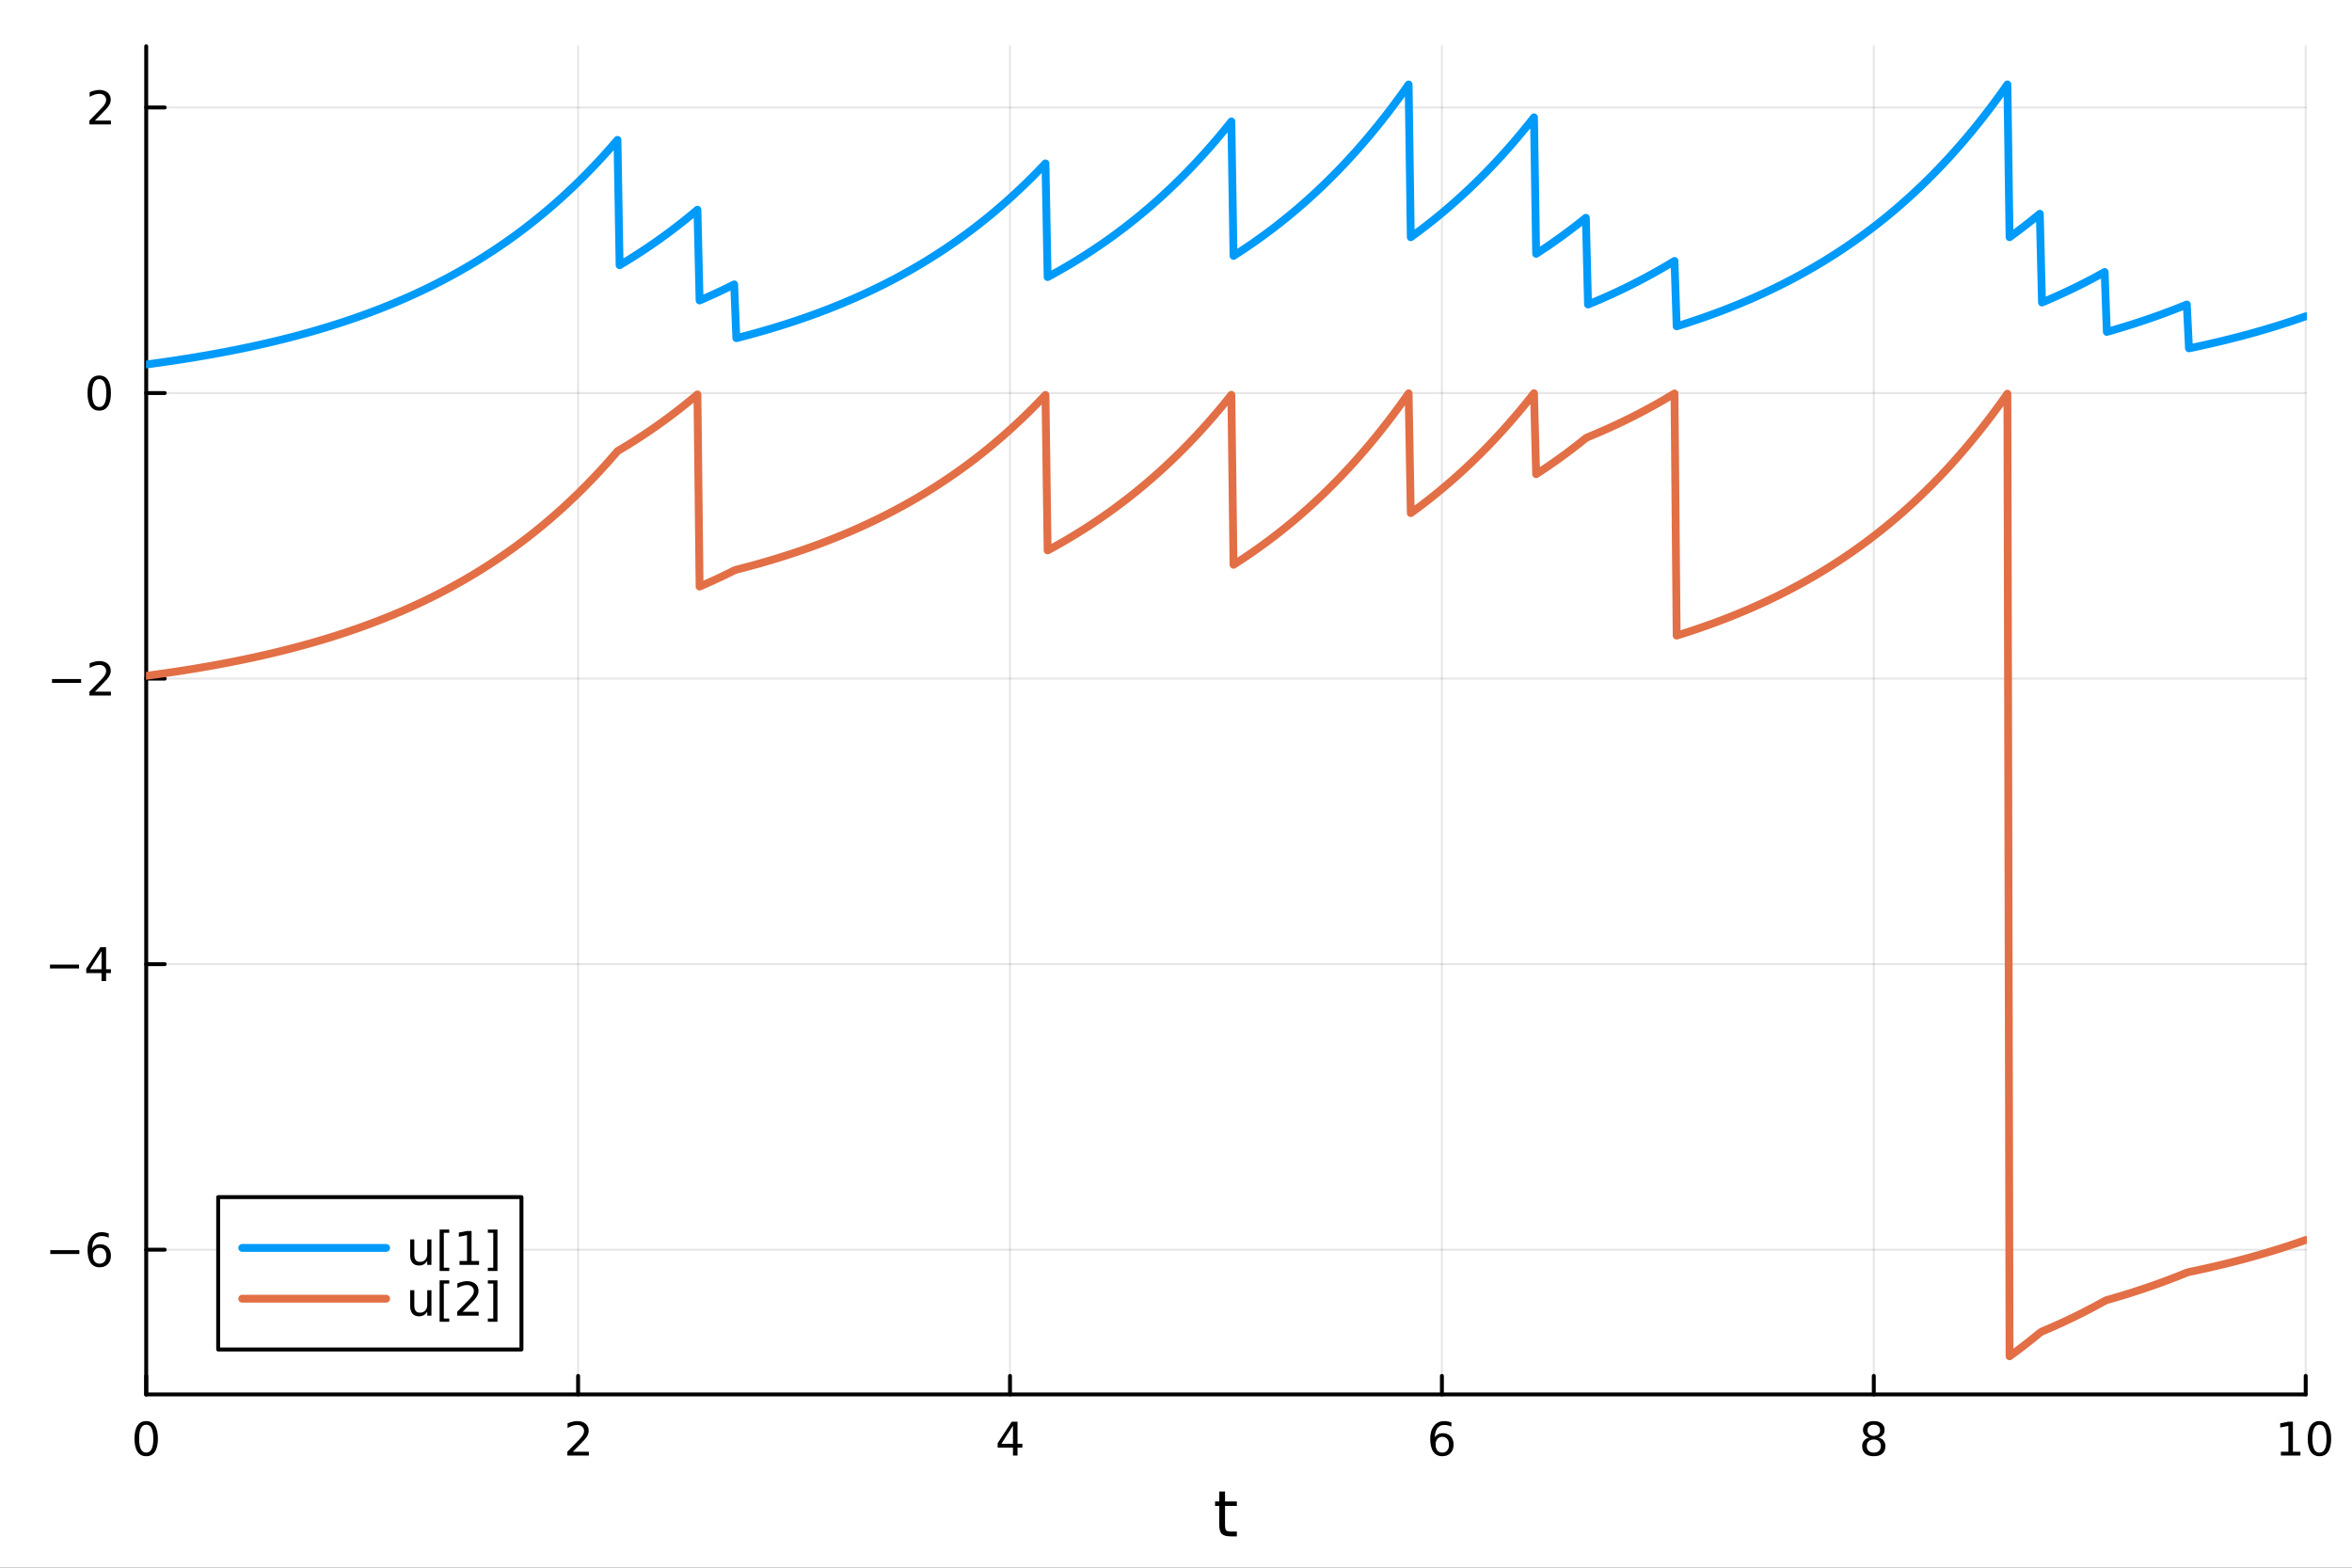 <?xml version="1.0" encoding="utf-8"?>
<svg xmlns="http://www.w3.org/2000/svg" xmlns:xlink="http://www.w3.org/1999/xlink" width="600" height="400" viewBox="0 0 2400 1600">
<rect x="0" y="0" width="2400" height="1600" fill="#333333" stroke="none"/>
<defs>
  <clipPath id="clip920">
    <rect x="0" y="0" width="2400" height="1600"/>
  </clipPath>
</defs>
<path clip-path="url(#clip920)" d="M0 1600 L2400 1600 L2400 0 L0 0  Z" fill="#ffffff" fill-rule="evenodd" fill-opacity="1"/>
<defs>
  <clipPath id="clip921">
    <rect x="480" y="0" width="1681" height="1600"/>
  </clipPath>
</defs>
<path clip-path="url(#clip920)" d="M149.191 1423.18 L2352.76 1423.18 L2352.76 47.244 L149.191 47.244  Z" fill="#ffffff" fill-rule="evenodd" fill-opacity="1"/>
<defs>
  <clipPath id="clip922">
    <rect x="149" y="47" width="2205" height="1377"/>
  </clipPath>
</defs>
<polyline clip-path="url(#clip922)" style="stroke:#000000; stroke-linecap:round; stroke-linejoin:round; stroke-width:2; stroke-opacity:0.1; fill:none" points="149.191,1423.18 149.191,47.244 "/>
<polyline clip-path="url(#clip922)" style="stroke:#000000; stroke-linecap:round; stroke-linejoin:round; stroke-width:2; stroke-opacity:0.1; fill:none" points="589.904,1423.18 589.904,47.244 "/>
<polyline clip-path="url(#clip922)" style="stroke:#000000; stroke-linecap:round; stroke-linejoin:round; stroke-width:2; stroke-opacity:0.1; fill:none" points="1030.62,1423.18 1030.62,47.244 "/>
<polyline clip-path="url(#clip922)" style="stroke:#000000; stroke-linecap:round; stroke-linejoin:round; stroke-width:2; stroke-opacity:0.1; fill:none" points="1471.33,1423.18 1471.33,47.244 "/>
<polyline clip-path="url(#clip922)" style="stroke:#000000; stroke-linecap:round; stroke-linejoin:round; stroke-width:2; stroke-opacity:0.1; fill:none" points="1912.04,1423.18 1912.04,47.244 "/>
<polyline clip-path="url(#clip922)" style="stroke:#000000; stroke-linecap:round; stroke-linejoin:round; stroke-width:2; stroke-opacity:0.1; fill:none" points="2352.76,1423.18 2352.76,47.244 "/>
<polyline clip-path="url(#clip920)" style="stroke:#000000; stroke-linecap:round; stroke-linejoin:round; stroke-width:4; stroke-opacity:1; fill:none" points="149.191,1423.18 2352.76,1423.18 "/>
<polyline clip-path="url(#clip920)" style="stroke:#000000; stroke-linecap:round; stroke-linejoin:round; stroke-width:4; stroke-opacity:1; fill:none" points="149.191,1423.18 149.191,1404.28 "/>
<polyline clip-path="url(#clip920)" style="stroke:#000000; stroke-linecap:round; stroke-linejoin:round; stroke-width:4; stroke-opacity:1; fill:none" points="589.904,1423.18 589.904,1404.28 "/>
<polyline clip-path="url(#clip920)" style="stroke:#000000; stroke-linecap:round; stroke-linejoin:round; stroke-width:4; stroke-opacity:1; fill:none" points="1030.62,1423.18 1030.62,1404.28 "/>
<polyline clip-path="url(#clip920)" style="stroke:#000000; stroke-linecap:round; stroke-linejoin:round; stroke-width:4; stroke-opacity:1; fill:none" points="1471.33,1423.18 1471.33,1404.28 "/>
<polyline clip-path="url(#clip920)" style="stroke:#000000; stroke-linecap:round; stroke-linejoin:round; stroke-width:4; stroke-opacity:1; fill:none" points="1912.04,1423.18 1912.04,1404.28 "/>
<polyline clip-path="url(#clip920)" style="stroke:#000000; stroke-linecap:round; stroke-linejoin:round; stroke-width:4; stroke-opacity:1; fill:none" points="2352.76,1423.18 2352.76,1404.28 "/>
<path clip-path="url(#clip920)" d="M149.191 1454.1 Q145.58 1454.1 143.751 1457.66 Q141.946 1461.2 141.946 1468.33 Q141.946 1475.44 143.751 1479.01 Q145.58 1482.55 149.191 1482.55 Q152.825 1482.55 154.631 1479.01 Q156.459 1475.44 156.459 1468.33 Q156.459 1461.2 154.631 1457.66 Q152.825 1454.1 149.191 1454.1 M149.191 1450.39 Q155.001 1450.39 158.057 1455 Q161.135 1459.58 161.135 1468.33 Q161.135 1477.06 158.057 1481.67 Q155.001 1486.25 149.191 1486.25 Q143.381 1486.25 140.302 1481.67 Q137.246 1477.06 137.246 1468.33 Q137.246 1459.58 140.302 1455 Q143.381 1450.39 149.191 1450.39 Z" fill="#000000" fill-rule="nonzero" fill-opacity="1" /><path clip-path="url(#clip920)" d="M584.557 1481.64 L600.876 1481.64 L600.876 1485.58 L578.932 1485.58 L578.932 1481.64 Q581.594 1478.89 586.177 1474.26 Q590.783 1469.61 591.964 1468.27 Q594.209 1465.74 595.089 1464.01 Q595.992 1462.25 595.992 1460.56 Q595.992 1457.8 594.047 1456.07 Q592.126 1454.33 589.024 1454.33 Q586.825 1454.33 584.371 1455.09 Q581.941 1455.86 579.163 1457.41 L579.163 1452.69 Q581.987 1451.55 584.441 1450.97 Q586.895 1450.39 588.932 1450.39 Q594.302 1450.39 597.496 1453.08 Q600.691 1455.77 600.691 1460.26 Q600.691 1462.39 599.881 1464.31 Q599.094 1466.2 596.987 1468.8 Q596.408 1469.47 593.307 1472.69 Q590.205 1475.88 584.557 1481.64 Z" fill="#000000" fill-rule="nonzero" fill-opacity="1" /><path clip-path="url(#clip920)" d="M1033.63 1455.09 L1021.82 1473.54 L1033.63 1473.54 L1033.63 1455.09 M1032.4 1451.02 L1038.28 1451.02 L1038.28 1473.54 L1043.21 1473.54 L1043.21 1477.43 L1038.28 1477.43 L1038.28 1485.58 L1033.63 1485.58 L1033.63 1477.43 L1018.02 1477.43 L1018.02 1472.92 L1032.4 1451.02 Z" fill="#000000" fill-rule="nonzero" fill-opacity="1" /><path clip-path="url(#clip920)" d="M1471.73 1466.44 Q1468.59 1466.44 1466.74 1468.59 Q1464.91 1470.74 1464.91 1474.49 Q1464.91 1478.22 1466.74 1480.39 Q1468.59 1482.55 1471.73 1482.55 Q1474.88 1482.55 1476.71 1480.39 Q1478.56 1478.22 1478.56 1474.49 Q1478.56 1470.74 1476.71 1468.59 Q1474.88 1466.44 1471.73 1466.44 M1481.02 1451.78 L1481.02 1456.04 Q1479.26 1455.21 1477.45 1454.77 Q1475.67 1454.33 1473.91 1454.33 Q1469.28 1454.33 1466.83 1457.45 Q1464.4 1460.58 1464.05 1466.9 Q1465.42 1464.89 1467.48 1463.82 Q1469.54 1462.73 1472.01 1462.73 Q1477.22 1462.73 1480.23 1465.9 Q1483.26 1469.05 1483.26 1474.49 Q1483.26 1479.82 1480.11 1483.03 Q1476.97 1486.25 1471.73 1486.25 Q1465.74 1486.25 1462.57 1481.67 Q1459.4 1477.06 1459.4 1468.33 Q1459.4 1460.14 1463.29 1455.28 Q1467.17 1450.39 1473.73 1450.39 Q1475.48 1450.39 1477.27 1450.74 Q1479.07 1451.09 1481.02 1451.78 Z" fill="#000000" fill-rule="nonzero" fill-opacity="1" /><path clip-path="url(#clip920)" d="M1912.04 1469.17 Q1908.71 1469.17 1906.79 1470.95 Q1904.89 1472.73 1904.89 1475.86 Q1904.89 1478.98 1906.79 1480.77 Q1908.71 1482.55 1912.04 1482.55 Q1915.38 1482.55 1917.3 1480.77 Q1919.22 1478.96 1919.22 1475.86 Q1919.22 1472.73 1917.3 1470.95 Q1915.4 1469.17 1912.04 1469.17 M1907.37 1467.18 Q1904.36 1466.44 1902.67 1464.38 Q1901 1462.32 1901 1459.35 Q1901 1455.21 1903.94 1452.8 Q1906.9 1450.39 1912.04 1450.39 Q1917.2 1450.39 1920.14 1452.8 Q1923.08 1455.21 1923.08 1459.35 Q1923.08 1462.32 1921.39 1464.38 Q1919.73 1466.44 1916.74 1467.18 Q1920.12 1467.96 1922 1470.26 Q1923.89 1472.55 1923.89 1475.86 Q1923.89 1480.88 1920.82 1483.57 Q1917.76 1486.25 1912.04 1486.25 Q1906.33 1486.25 1903.25 1483.57 Q1900.19 1480.88 1900.19 1475.86 Q1900.19 1472.55 1902.09 1470.26 Q1903.99 1467.96 1907.37 1467.18 M1905.65 1459.79 Q1905.65 1462.48 1907.32 1463.98 Q1909.01 1465.49 1912.04 1465.49 Q1915.05 1465.49 1916.74 1463.98 Q1918.45 1462.48 1918.45 1459.79 Q1918.45 1457.11 1916.74 1455.6 Q1915.05 1454.1 1912.04 1454.1 Q1909.01 1454.1 1907.32 1455.6 Q1905.65 1457.11 1905.65 1459.79 Z" fill="#000000" fill-rule="nonzero" fill-opacity="1" /><path clip-path="url(#clip920)" d="M2327.44 1481.64 L2335.08 1481.64 L2335.08 1455.28 L2326.77 1456.95 L2326.77 1452.69 L2335.04 1451.02 L2339.71 1451.02 L2339.71 1481.64 L2347.35 1481.64 L2347.35 1485.58 L2327.44 1485.58 L2327.44 1481.64 Z" fill="#000000" fill-rule="nonzero" fill-opacity="1" /><path clip-path="url(#clip920)" d="M2366.8 1454.1 Q2363.18 1454.1 2361.36 1457.66 Q2359.55 1461.2 2359.55 1468.33 Q2359.55 1475.44 2361.36 1479.01 Q2363.18 1482.55 2366.8 1482.55 Q2370.43 1482.55 2372.23 1479.01 Q2374.06 1475.44 2374.06 1468.33 Q2374.06 1461.2 2372.23 1457.66 Q2370.43 1454.1 2366.8 1454.1 M2366.8 1450.39 Q2372.61 1450.39 2375.66 1455 Q2378.74 1459.58 2378.74 1468.33 Q2378.74 1477.06 2375.66 1481.67 Q2372.61 1486.25 2366.8 1486.25 Q2360.99 1486.25 2357.91 1481.67 Q2354.85 1477.06 2354.85 1468.33 Q2354.85 1459.58 2357.91 1455 Q2360.99 1450.39 2366.8 1450.39 Z" fill="#000000" fill-rule="nonzero" fill-opacity="1" /><path clip-path="url(#clip920)" d="M1250.03 1522.27 L1250.03 1532.4 L1262.1 1532.4 L1262.1 1536.95 L1250.03 1536.95 L1250.03 1556.3 Q1250.03 1560.66 1251.21 1561.9 Q1252.42 1563.14 1256.08 1563.14 L1262.1 1563.14 L1262.1 1568.04 L1256.08 1568.04 Q1249.3 1568.04 1246.72 1565.53 Q1244.15 1562.98 1244.15 1556.3 L1244.15 1536.95 L1239.85 1536.95 L1239.85 1532.4 L1244.15 1532.4 L1244.15 1522.27 L1250.03 1522.27 Z" fill="#000000" fill-rule="nonzero" fill-opacity="1" /><polyline clip-path="url(#clip922)" style="stroke:#000000; stroke-linecap:round; stroke-linejoin:round; stroke-width:2; stroke-opacity:0.1; fill:none" points="149.191,1275.47 2352.76,1275.47 "/>
<polyline clip-path="url(#clip922)" style="stroke:#000000; stroke-linecap:round; stroke-linejoin:round; stroke-width:2; stroke-opacity:0.1; fill:none" points="149.191,984.03 2352.76,984.03 "/>
<polyline clip-path="url(#clip922)" style="stroke:#000000; stroke-linecap:round; stroke-linejoin:round; stroke-width:2; stroke-opacity:0.1; fill:none" points="149.191,692.59 2352.76,692.59 "/>
<polyline clip-path="url(#clip922)" style="stroke:#000000; stroke-linecap:round; stroke-linejoin:round; stroke-width:2; stroke-opacity:0.1; fill:none" points="149.191,401.15 2352.76,401.15 "/>
<polyline clip-path="url(#clip922)" style="stroke:#000000; stroke-linecap:round; stroke-linejoin:round; stroke-width:2; stroke-opacity:0.1; fill:none" points="149.191,109.71 2352.76,109.71 "/>
<polyline clip-path="url(#clip920)" style="stroke:#000000; stroke-linecap:round; stroke-linejoin:round; stroke-width:4; stroke-opacity:1; fill:none" points="149.191,1423.18 149.191,47.244 "/>
<polyline clip-path="url(#clip920)" style="stroke:#000000; stroke-linecap:round; stroke-linejoin:round; stroke-width:4; stroke-opacity:1; fill:none" points="149.191,1275.47 168.089,1275.47 "/>
<polyline clip-path="url(#clip920)" style="stroke:#000000; stroke-linecap:round; stroke-linejoin:round; stroke-width:4; stroke-opacity:1; fill:none" points="149.191,984.03 168.089,984.03 "/>
<polyline clip-path="url(#clip920)" style="stroke:#000000; stroke-linecap:round; stroke-linejoin:round; stroke-width:4; stroke-opacity:1; fill:none" points="149.191,692.59 168.089,692.59 "/>
<polyline clip-path="url(#clip920)" style="stroke:#000000; stroke-linecap:round; stroke-linejoin:round; stroke-width:4; stroke-opacity:1; fill:none" points="149.191,401.15 168.089,401.15 "/>
<polyline clip-path="url(#clip920)" style="stroke:#000000; stroke-linecap:round; stroke-linejoin:round; stroke-width:4; stroke-opacity:1; fill:none" points="149.191,109.71 168.089,109.71 "/>
<path clip-path="url(#clip920)" d="M51.316 1275.92 L80.992 1275.92 L80.992 1279.86 L51.316 1279.86 L51.316 1275.92 Z" fill="#000000" fill-rule="nonzero" fill-opacity="1" /><path clip-path="url(#clip920)" d="M101.663 1273.61 Q98.515 1273.61 96.663 1275.76 Q94.835 1277.91 94.835 1281.66 Q94.835 1285.39 96.663 1287.57 Q98.515 1289.72 101.663 1289.72 Q104.811 1289.72 106.64 1287.57 Q108.492 1285.39 108.492 1281.66 Q108.492 1277.91 106.64 1275.76 Q104.811 1273.61 101.663 1273.61 M110.946 1258.95 L110.946 1263.21 Q109.186 1262.38 107.381 1261.94 Q105.598 1261.5 103.839 1261.5 Q99.21 1261.5 96.756 1264.63 Q94.325 1267.75 93.978 1274.07 Q95.344 1272.06 97.404 1270.99 Q99.464 1269.9 101.941 1269.9 Q107.149 1269.9 110.158 1273.07 Q113.191 1276.22 113.191 1281.66 Q113.191 1286.99 110.043 1290.2 Q106.895 1293.42 101.663 1293.42 Q95.668 1293.42 92.496 1288.84 Q89.325 1284.23 89.325 1275.5 Q89.325 1267.31 93.214 1262.45 Q97.103 1257.57 103.654 1257.57 Q105.413 1257.57 107.196 1257.91 Q109.001 1258.26 110.946 1258.95 Z" fill="#000000" fill-rule="nonzero" fill-opacity="1" /><path clip-path="url(#clip920)" d="M50.992 984.482 L80.668 984.482 L80.668 988.417 L50.992 988.417 L50.992 984.482 Z" fill="#000000" fill-rule="nonzero" fill-opacity="1" /><path clip-path="url(#clip920)" d="M103.608 970.824 L91.802 989.273 L103.608 989.273 L103.608 970.824 M102.381 966.75 L108.26 966.75 L108.26 989.273 L113.191 989.273 L113.191 993.162 L108.26 993.162 L108.26 1001.31 L103.608 1001.31 L103.608 993.162 L88.006 993.162 L88.006 988.648 L102.381 966.75 Z" fill="#000000" fill-rule="nonzero" fill-opacity="1" /><path clip-path="url(#clip920)" d="M53.075 693.041 L82.751 693.041 L82.751 696.977 L53.075 696.977 L53.075 693.041 Z" fill="#000000" fill-rule="nonzero" fill-opacity="1" /><path clip-path="url(#clip920)" d="M96.871 705.935 L113.191 705.935 L113.191 709.87 L91.246 709.87 L91.246 705.935 Q93.909 703.18 98.492 698.551 Q103.098 693.898 104.279 692.555 Q106.524 690.032 107.404 688.296 Q108.307 686.537 108.307 684.847 Q108.307 682.092 106.362 680.356 Q104.441 678.62 101.339 678.62 Q99.14 678.62 96.686 679.384 Q94.256 680.148 91.478 681.699 L91.478 676.977 Q94.302 675.842 96.756 675.264 Q99.21 674.685 101.246 674.685 Q106.617 674.685 109.811 677.37 Q113.006 680.055 113.006 684.546 Q113.006 686.676 112.196 688.597 Q111.408 690.495 109.302 693.088 Q108.723 693.759 105.621 696.977 Q102.52 700.171 96.871 705.935 Z" fill="#000000" fill-rule="nonzero" fill-opacity="1" /><path clip-path="url(#clip920)" d="M101.246 386.949 Q97.635 386.949 95.807 390.513 Q94.001 394.055 94.001 401.185 Q94.001 408.291 95.807 411.856 Q97.635 415.398 101.246 415.398 Q104.881 415.398 106.686 411.856 Q108.515 408.291 108.515 401.185 Q108.515 394.055 106.686 390.513 Q104.881 386.949 101.246 386.949 M101.246 383.245 Q107.057 383.245 110.112 387.851 Q113.191 392.435 113.191 401.185 Q113.191 409.912 110.112 414.518 Q107.057 419.101 101.246 419.101 Q95.436 419.101 92.358 414.518 Q89.302 409.912 89.302 401.185 Q89.302 392.435 92.358 387.851 Q95.436 383.245 101.246 383.245 Z" fill="#000000" fill-rule="nonzero" fill-opacity="1" /><path clip-path="url(#clip920)" d="M96.871 123.055 L113.191 123.055 L113.191 126.99 L91.246 126.99 L91.246 123.055 Q93.909 120.3 98.492 115.671 Q103.098 111.018 104.279 109.675 Q106.524 107.152 107.404 105.416 Q108.307 103.657 108.307 101.967 Q108.307 99.212 106.362 97.476 Q104.441 95.74 101.339 95.74 Q99.14 95.74 96.686 96.504 Q94.256 97.268 91.478 98.819 L91.478 94.097 Q94.302 92.962 96.756 92.384 Q99.21 91.805 101.246 91.805 Q106.617 91.805 109.811 94.49 Q113.006 97.175 113.006 101.666 Q113.006 103.796 112.196 105.717 Q111.408 107.615 109.302 110.208 Q108.723 110.879 105.621 114.096 Q102.52 117.291 96.871 123.055 Z" fill="#000000" fill-rule="nonzero" fill-opacity="1" /><polyline clip-path="url(#clip922)" style="stroke:#009af9; stroke-linecap:round; stroke-linejoin:round; stroke-width:8; stroke-opacity:1; fill:none" points="149.191,372.006 151.397,371.713 153.602,371.417 155.808,371.118 158.014,370.815 160.22,370.51 162.425,370.202 164.631,369.891 166.837,369.576 169.043,369.258 171.249,368.938 173.454,368.614 175.66,368.286 177.866,367.956 180.072,367.622 182.277,367.284 184.483,366.944 186.689,366.6 188.895,366.252 191.101,365.901 193.306,365.546 195.512,365.188 197.718,364.826 199.924,364.461 202.129,364.092 204.335,363.719 206.541,363.342 208.747,362.962 210.952,362.578 213.158,362.19 215.364,361.798 217.57,361.402 219.776,361.002 221.981,360.598 224.187,360.19 226.393,359.778 228.599,359.362 230.804,358.942 233.01,358.517 235.216,358.088 237.422,357.655 239.627,357.217 241.833,356.775 244.039,356.329 246.245,355.878 248.451,355.422 250.656,354.962 252.862,354.498 255.068,354.028 257.274,353.554 259.479,353.076 261.685,352.592 263.891,352.103 266.097,351.61 268.302,351.112 270.508,350.608 272.714,350.1 274.92,349.586 277.126,349.067 279.331,348.544 281.537,348.014 283.743,347.48 285.949,346.94 288.154,346.394 290.36,345.844 292.566,345.287 294.772,344.725 296.978,344.157 299.183,343.584 301.389,343.005 303.595,342.42 305.801,341.829 308.006,341.232 310.212,340.63 312.418,340.021 314.624,339.406 316.829,338.785 319.035,338.157 321.241,337.523 323.447,336.883 325.653,336.237 327.858,335.584 330.064,334.924 332.27,334.258 334.476,333.585 336.681,332.905 338.887,332.219 341.093,331.525 343.299,330.825 345.504,330.117 347.71,329.403 349.916,328.681 352.122,327.952 354.328,327.215 356.533,326.472 358.739,325.72 360.945,324.962 363.151,324.195 365.356,323.421 367.562,322.639 369.768,321.849 371.974,321.051 374.179,320.246 376.385,319.432 378.591,318.61 380.797,317.779 383.003,316.94 385.208,316.093 387.414,315.238 389.62,314.373 391.826,313.5 394.031,312.618 396.237,311.728 398.443,310.828 400.649,309.919 402.855,309.002 405.06,308.075 407.266,307.138 409.472,306.192 411.678,305.237 413.883,304.272 416.089,303.298 418.295,302.313 420.501,301.319 422.706,300.314 424.912,299.3 427.118,298.275 429.324,297.24 431.53,296.195 433.735,295.139 435.941,294.073 438.147,292.995 440.353,291.907 442.558,290.808 444.764,289.698 446.97,288.577 449.176,287.445 451.381,286.301 453.587,285.145 455.793,283.978 457.999,282.8 460.205,281.609 462.41,280.407 464.616,279.192 466.822,277.965 469.028,276.726 471.233,275.474 473.439,274.21 475.645,272.933 477.851,271.643 480.056,270.34 482.262,269.024 484.468,267.695 486.674,266.352 488.88,264.996 491.085,263.626 493.291,262.243 495.497,260.845 497.703,259.434 499.908,258.008 502.114,256.568 504.32,255.113 506.526,253.644 508.732,252.16 510.937,250.661 513.143,249.147 515.349,247.618 517.555,246.073 519.76,244.513 521.966,242.937 524.172,241.346 526.378,239.738 528.583,238.114 530.789,236.474 532.995,234.817 535.201,233.144 537.407,231.454 539.612,229.746 541.818,228.022 544.024,226.28 546.23,224.521 548.435,222.744 550.641,220.949 552.847,219.136 555.053,217.305 557.258,215.456 559.464,213.588 561.67,211.701 563.876,209.795 566.082,207.87 568.287,205.926 570.493,203.962 572.699,201.978 574.905,199.974 577.11,197.951 579.316,195.906 581.522,193.842 583.728,191.756 585.933,189.65 588.139,187.522 590.345,185.373 592.551,183.202 594.757,181.009 596.962,178.795 599.168,176.558 601.374,174.298 603.58,172.016 605.785,169.711 607.991,167.382 610.197,165.031 612.403,162.655 614.609,160.256 616.814,157.832 619.02,155.384 621.226,152.912 623.432,150.414 625.637,147.892 627.843,145.344 630.049,142.77 632.255,270.66 634.46,269.348 636.666,268.022 638.872,266.682 641.078,265.33 643.284,263.963 645.489,262.583 647.695,261.189 649.901,259.781 652.107,258.359 654.312,256.922 656.518,255.471 658.724,254.006 660.93,252.525 663.135,251.03 665.341,249.52 667.547,247.995 669.753,246.454 671.959,244.898 674.164,243.326 676.37,241.738 678.576,240.134 680.782,238.514 682.987,236.878 685.193,235.226 687.399,233.556 689.605,231.87 691.81,230.167 694.016,228.447 696.222,226.71 698.428,224.955 700.634,223.182 702.839,221.392 705.045,219.583 707.251,217.757 709.457,215.912 711.662,214.048 713.868,306.659 716.074,305.708 718.28,304.748 720.486,303.778 722.691,302.798 724.897,301.809 727.103,300.809 729.309,299.8 731.514,298.78 733.72,297.751 735.926,296.71 738.132,295.66 740.337,294.598 742.543,293.526 744.749,292.444 746.955,291.35 749.161,290.245 751.366,345.14 753.572,344.576 755.778,344.007 757.984,343.432 760.189,342.852 762.395,342.265 764.601,341.673 766.807,341.074 769.012,340.47 771.218,339.86 773.424,339.243 775.63,338.62 777.836,337.991 780.041,337.356 782.247,336.714 784.453,336.066 786.659,335.411 788.864,334.75 791.07,334.082 793.276,333.407 795.482,332.725 797.687,332.037 799.893,331.342 802.099,330.64 804.305,329.93 806.511,329.214 808.716,328.49 810.922,327.759 813.128,327.021 815.334,326.275 817.539,325.522 819.745,324.761 821.951,323.992 824.157,323.216 826.363,322.432 828.568,321.64 830.774,320.84 832.98,320.032 835.186,319.216 837.391,318.392 839.597,317.559 841.803,316.718 844.009,315.869 846.214,315.011 848.42,314.144 850.626,313.269 852.832,312.385 855.038,311.492 857.243,310.59 859.449,309.679 861.655,308.759 863.861,307.829 866.066,306.89 868.272,305.942 870.478,304.984 872.684,304.017 874.889,303.04 877.095,302.053 879.301,301.056 881.507,300.049 883.713,299.032 885.918,298.004 888.124,296.967 890.33,295.918 892.536,294.86 894.741,293.791 896.947,292.711 899.153,291.62 901.359,290.518 903.564,289.405 905.77,288.281 907.976,287.145 910.182,285.998 912.388,284.84 914.593,283.67 916.799,282.488 919.005,281.294 921.211,280.088 923.416,278.87 925.622,277.64 927.828,276.398 930.034,275.143 932.24,273.875 934.445,272.594 936.651,271.301 938.857,269.995 941.063,268.675 943.268,267.342 945.474,265.996 947.68,264.637 949.886,263.263 952.091,261.876 954.297,260.475 956.503,259.06 958.709,257.63 960.915,256.186 963.12,254.728 965.326,253.255 967.532,251.767 969.738,250.264 971.943,248.746 974.149,247.213 976.355,245.664 978.561,244.1 980.766,242.52 982.972,240.924 985.178,239.312 987.384,237.684 989.59,236.04 991.795,234.379 994.001,232.701 996.207,231.007 998.413,229.295 1000.62,227.566 1002.82,225.82 1005.03,224.056 1007.24,222.275 1009.44,220.475 1011.65,218.658 1013.85,216.822 1016.06,214.967 1018.26,213.094 1020.47,211.203 1022.68,209.292 1024.88,207.362 1027.09,205.412 1029.29,203.443 1031.5,201.454 1033.7,199.445 1035.91,197.416 1038.12,195.366 1040.32,193.296 1042.53,191.204 1044.73,189.092 1046.94,186.959 1049.15,184.804 1051.35,182.627 1053.56,180.429 1055.76,178.208 1057.97,175.965 1060.17,173.7 1062.38,171.411 1064.59,169.1 1066.79,166.766 1069,282.779 1071.2,281.588 1073.41,280.385 1075.61,279.17 1077.82,277.943 1080.03,276.704 1082.23,275.452 1084.44,274.187 1086.64,272.91 1088.85,271.62 1091.06,270.316 1093.26,269 1095.47,267.671 1097.67,266.328 1099.88,264.972 1102.08,263.602 1104.29,262.218 1106.5,260.82 1108.7,259.409 1110.91,257.983 1113.11,256.542 1115.32,255.088 1117.52,253.618 1119.73,252.134 1121.94,250.635 1124.14,249.121 1126.35,247.592 1128.55,246.047 1130.76,244.487 1132.96,242.911 1135.17,241.319 1137.38,239.711 1139.58,238.087 1141.79,236.446 1143.99,234.789 1146.2,233.116 1148.41,231.425 1150.61,229.718 1152.82,227.993 1155.02,226.251 1157.23,224.492 1159.43,222.714 1161.64,220.919 1163.85,219.106 1166.05,217.274 1168.26,215.425 1170.46,213.556 1172.67,211.669 1174.87,209.762 1177.08,207.837 1179.29,205.892 1181.49,203.927 1183.7,201.943 1185.9,199.939 1188.11,197.915 1190.31,195.87 1192.52,193.805 1194.73,191.719 1196.93,189.612 1199.14,187.484 1201.34,185.334 1203.55,183.163 1205.76,180.97 1207.96,178.755 1210.17,176.518 1212.37,174.258 1214.58,171.975 1216.78,169.67 1218.99,167.341 1221.2,164.989 1223.4,162.613 1225.61,160.213 1227.81,157.79 1230.02,155.341 1232.22,152.868 1234.43,150.371 1236.64,147.848 1238.84,145.299 1241.05,142.725 1243.25,140.126 1245.46,137.5 1247.66,134.847 1249.87,132.168 1252.08,129.462 1254.28,126.729 1256.49,123.968 1258.69,261.166 1260.9,259.758 1263.11,258.336 1265.31,256.899 1267.52,255.448 1269.72,253.982 1271.93,252.501 1274.13,251.006 1276.34,249.495 1278.55,247.969 1280.75,246.428 1282.96,244.872 1285.16,243.299 1287.37,241.711 1289.57,240.108 1291.78,238.487 1293.99,236.851 1296.19,235.198 1298.4,233.529 1300.6,231.843 1302.81,230.14 1305.01,228.419 1307.22,226.682 1309.43,224.927 1311.63,223.154 1313.84,221.364 1316.04,219.555 1318.25,217.729 1320.46,215.884 1322.66,214.02 1324.87,212.138 1327.07,210.236 1329.28,208.316 1331.48,206.376 1333.69,204.417 1335.9,202.438 1338.1,200.439 1340.31,198.42 1342.51,196.381 1344.72,194.321 1346.92,192.24 1349.13,190.138 1351.34,188.016 1353.54,185.872 1355.75,183.706 1357.95,181.518 1360.16,179.309 1362.36,177.077 1364.57,174.822 1366.78,172.545 1368.98,170.245 1371.19,167.922 1373.39,165.576 1375.6,163.206 1377.81,160.812 1380.01,158.393 1382.22,155.951 1384.42,153.484 1386.63,150.992 1388.83,148.475 1391.04,145.933 1393.25,143.365 1395.45,140.771 1397.66,138.152 1399.86,135.506 1402.07,132.833 1404.27,130.133 1406.48,127.407 1408.69,124.653 1410.89,121.871 1413.1,119.062 1415.3,116.224 1417.51,113.357 1419.71,110.462 1421.92,107.538 1424.13,104.584 1426.33,101.6 1428.54,98.587 1430.74,95.543 1432.95,92.468 1435.16,89.363 1437.36,86.226 1439.57,242.103 1441.77,240.503 1443.98,238.887 1446.18,237.254 1448.39,235.605 1450.6,233.94 1452.8,232.258 1455.01,230.559 1457.21,228.842 1459.42,227.109 1461.62,225.358 1463.83,223.59 1466.04,221.803 1468.24,219.999 1470.45,218.177 1472.65,216.336 1474.86,214.477 1477.06,212.599 1479.27,210.702 1481.48,208.786 1483.68,206.851 1485.89,204.896 1488.09,202.922 1490.3,200.928 1492.51,198.914 1494.71,196.88 1496.92,194.825 1499.12,192.749 1501.33,190.653 1503.53,188.535 1505.74,186.396 1507.95,184.236 1510.15,182.054 1512.36,179.85 1514.56,177.623 1516.77,175.375 1518.97,173.103 1521.18,170.809 1523.39,168.492 1525.59,166.151 1527.8,163.787 1530,161.399 1532.21,158.987 1534.41,156.551 1536.62,154.09 1538.83,151.604 1541.03,149.094 1543.24,146.558 1545.44,143.996 1547.65,141.409 1549.86,138.796 1552.06,136.156 1554.27,133.49 1556.47,130.797 1558.68,128.078 1560.88,125.33 1563.09,122.555 1565.3,119.753 1567.5,259.042 1569.71,257.613 1571.91,256.169 1574.12,254.71 1576.32,253.237 1578.53,251.749 1580.74,250.246 1582.94,248.728 1585.15,247.194 1587.35,245.645 1589.56,244.081 1591.76,242.501 1593.97,240.905 1596.18,239.293 1598.38,237.664 1600.59,236.02 1602.79,234.358 1605,232.681 1607.21,230.986 1609.41,229.274 1611.62,227.545 1613.82,225.798 1616.03,224.034 1618.23,222.252 1620.44,310.801 1622.65,309.892 1624.85,308.974 1627.06,308.047 1629.26,307.11 1631.47,306.164 1633.67,305.209 1635.88,304.243 1638.09,303.268 1640.29,302.284 1642.5,301.289 1644.7,300.284 1646.91,299.27 1649.12,298.245 1651.32,297.21 1653.53,296.164 1655.73,295.108 1657.94,294.041 1660.14,292.963 1662.35,291.875 1664.56,290.776 1666.76,289.665 1668.97,288.544 1671.17,287.411 1673.38,286.267 1675.58,285.111 1677.79,283.944 1680,282.764 1682.2,281.573 1684.41,280.37 1686.61,279.155 1688.82,277.928 1691.02,276.688 1693.23,275.436 1695.44,274.172 1697.64,272.894 1699.85,271.604 1702.05,270.301 1704.26,268.984 1706.47,267.654 1708.67,266.311 1710.88,333.053 1713.08,332.368 1715.29,331.676 1717.49,330.977 1719.7,330.271 1721.91,329.558 1724.11,328.837 1726.32,328.11 1728.52,327.375 1730.73,326.633 1732.93,325.883 1735.14,325.126 1737.35,324.361 1739.55,323.589 1741.76,322.809 1743.96,322.02 1746.17,321.224 1748.37,320.42 1750.58,319.608 1752.79,318.788 1754.99,317.959 1757.2,317.122 1759.4,316.277 1761.61,315.423 1763.82,314.561 1766.02,313.69 1768.23,312.81 1770.43,311.921 1772.64,311.024 1774.84,310.117 1777.05,309.201 1779.26,308.276 1781.46,307.342 1783.67,306.398 1785.87,305.445 1788.08,304.482 1790.28,303.51 1792.49,302.527 1794.7,301.535 1796.9,300.533 1799.11,299.521 1801.31,298.498 1803.52,297.466 1805.72,296.422 1807.93,295.369 1810.14,294.305 1812.34,293.23 1814.55,292.144 1816.75,291.047 1818.96,289.94 1821.17,288.821 1823.37,287.691 1825.58,286.549 1827.78,285.396 1829.99,284.232 1832.19,283.055 1834.4,281.867 1836.61,280.667 1838.81,279.455 1841.02,278.231 1843.22,276.994 1845.43,275.745 1847.63,274.483 1849.84,273.209 1852.05,271.922 1854.25,270.622 1856.46,269.309 1858.66,267.982 1860.87,266.643 1863.07,265.29 1865.28,263.923 1867.49,262.542 1869.69,261.148 1871.9,259.74 1874.1,258.317 1876.31,256.881 1878.52,255.429 1880.72,253.964 1882.93,252.483 1885.13,250.988 1887.34,249.477 1889.54,247.952 1891.75,246.411 1893.96,244.854 1896.16,243.282 1898.37,241.694 1900.57,240.09 1902.78,238.47 1904.98,236.834 1907.19,235.181 1909.4,233.511 1911.6,231.825 1913.81,230.122 1916.01,228.401 1918.22,226.663 1920.42,224.908 1922.63,223.135 1924.84,221.344 1927.04,219.535 1929.25,217.708 1931.45,215.863 1933.66,213.999 1935.87,212.116 1938.07,210.214 1940.28,208.293 1942.48,206.353 1944.69,204.393 1946.89,202.413 1949.1,200.414 1951.31,198.394 1953.51,196.354 1955.72,194.293 1957.92,192.212 1960.13,190.11 1962.33,187.986 1964.54,185.842 1966.75,183.675 1968.95,181.487 1971.16,179.277 1973.36,177.045 1975.57,174.79 1977.77,172.512 1979.98,170.212 1982.19,167.889 1984.39,165.542 1986.6,163.172 1988.8,160.778 1991.01,158.359 1993.22,155.917 1995.42,153.45 1997.63,150.958 1999.83,148.441 2002.04,145.898 2004.24,143.331 2006.45,140.737 2008.66,138.117 2010.86,135.471 2013.07,132.798 2015.27,130.098 2017.48,127.372 2019.68,124.617 2021.89,121.835 2024.1,119.025 2026.3,116.187 2028.51,113.32 2030.71,110.425 2032.92,107.5 2035.12,104.546 2037.33,101.562 2039.54,98.548 2041.74,95.504 2043.95,92.429 2046.15,89.323 2048.36,86.186 2050.57,242.084 2052.77,240.484 2054.98,238.867 2057.18,237.235 2059.39,235.586 2061.59,233.92 2063.8,232.238 2066.01,230.538 2068.21,228.822 2070.42,227.088 2072.62,225.337 2074.83,223.568 2077.03,221.782 2079.24,219.977 2081.45,218.155 2083.65,308.732 2085.86,307.802 2088.06,306.863 2090.27,305.914 2092.47,304.956 2094.68,303.989 2096.89,303.011 2099.09,302.024 2101.3,301.027 2103.5,300.019 2105.71,299.002 2107.92,297.974 2110.12,296.936 2112.33,295.888 2114.53,294.829 2116.74,293.759 2118.94,292.679 2121.15,291.588 2123.36,290.486 2125.56,289.372 2127.77,288.248 2129.97,287.112 2132.18,285.965 2134.38,284.806 2136.59,283.635 2138.8,282.453 2141,281.259 2143.21,280.053 2145.41,278.835 2147.62,277.604 2149.82,338.756 2152.03,338.128 2154.24,337.494 2156.44,336.853 2158.65,336.207 2160.85,335.553 2163.06,334.893 2165.27,334.227 2167.47,333.553 2169.68,332.873 2171.88,332.187 2174.09,331.493 2176.29,330.792 2178.5,330.084 2180.71,329.369 2182.91,328.647 2185.12,327.918 2187.32,327.181 2189.53,326.437 2191.73,325.685 2193.94,324.926 2196.15,324.159 2198.35,323.385 2200.56,322.602 2202.76,321.812 2204.97,321.014 2207.18,320.208 2209.38,319.393 2211.59,318.571 2213.79,317.74 2216,316.901 2218.2,316.053 2220.41,315.197 2222.62,314.333 2224.82,313.459 2227.03,312.577 2229.23,311.686 2231.44,310.786 2233.64,355.513 2235.85,355.054 2238.06,354.591 2240.26,354.122 2242.47,353.649 2244.67,353.171 2246.88,352.689 2249.08,352.201 2251.29,351.709 2253.5,351.211 2255.7,350.709 2257.91,350.201 2260.11,349.689 2262.32,349.171 2264.53,348.648 2266.73,348.12 2268.94,347.586 2271.14,347.048 2273.35,346.503 2275.55,345.953 2277.76,345.398 2279.97,344.837 2282.17,344.271 2284.38,343.699 2286.58,343.121 2288.79,342.537 2290.99,341.947 2293.2,341.352 2295.41,340.75 2297.61,340.142 2299.82,339.529 2302.02,338.909 2304.23,338.282 2306.43,337.65 2308.64,337.011 2310.85,336.366 2313.05,335.714 2315.26,335.056 2317.46,334.391 2319.67,333.719 2321.88,333.041 2324.08,332.356 2326.29,331.664 2328.49,330.965 2330.7,330.259 2332.9,329.545 2335.11,328.825 2337.32,328.097 2339.52,327.362 2341.73,326.62 2343.93,325.87 2346.14,325.113 2348.34,324.348 2350.55,323.575 2352.76,322.795 "/>
<polyline clip-path="url(#clip922)" style="stroke:#e26f46; stroke-linecap:round; stroke-linejoin:round; stroke-width:8; stroke-opacity:1; fill:none" points="149.191,689.748 151.397,689.454 153.602,689.158 155.808,688.859 158.014,688.557 160.22,688.252 162.425,687.944 164.631,687.632 166.837,687.318 169.043,687 171.249,686.679 173.454,686.355 175.66,686.028 177.866,685.697 180.072,685.363 182.277,685.026 184.483,684.685 186.689,684.341 188.895,683.994 191.101,683.643 193.306,683.288 195.512,682.93 197.718,682.568 199.924,682.203 202.129,681.833 204.335,681.461 206.541,681.084 208.747,680.704 210.952,680.32 213.158,679.932 215.364,679.54 217.57,679.144 219.776,678.744 221.981,678.34 224.187,677.932 226.393,677.52 228.599,677.104 230.804,676.683 233.01,676.259 235.216,675.83 237.422,675.397 239.627,674.959 241.833,674.517 244.039,674.071 246.245,673.62 248.451,673.164 250.656,672.704 252.862,672.239 255.068,671.77 257.274,671.296 259.479,670.817 261.685,670.334 263.891,669.845 266.097,669.352 268.302,668.853 270.508,668.35 272.714,667.841 274.92,667.328 277.126,666.809 279.331,666.285 281.537,665.756 283.743,665.221 285.949,664.681 288.154,664.136 290.36,663.585 292.566,663.029 294.772,662.467 296.978,661.899 299.183,661.326 301.389,660.747 303.595,660.162 305.801,659.571 308.006,658.974 310.212,658.371 312.418,657.762 314.624,657.147 316.829,656.526 319.035,655.899 321.241,655.265 323.447,654.625 325.653,653.978 327.858,653.325 330.064,652.666 332.27,652 334.476,651.327 336.681,650.647 338.887,649.96 341.093,649.267 343.299,648.566 345.504,647.859 347.71,647.144 349.916,646.423 352.122,645.694 354.328,644.957 356.533,644.213 358.739,643.462 360.945,642.703 363.151,641.937 365.356,641.163 367.562,640.381 369.768,639.591 371.974,638.793 374.179,637.987 376.385,637.173 378.591,636.351 380.797,635.521 383.003,634.682 385.208,633.835 387.414,632.979 389.62,632.115 391.826,631.242 394.031,630.36 396.237,629.469 398.443,628.57 400.649,627.661 402.855,626.743 405.06,625.816 407.266,624.88 409.472,623.934 411.678,622.979 413.883,622.014 416.089,621.039 418.295,620.055 420.501,619.06 422.706,618.056 424.912,617.042 427.118,616.017 429.324,614.982 431.53,613.937 433.735,612.881 435.941,611.814 438.147,610.737 440.353,609.649 442.558,608.55 444.764,607.44 446.97,606.319 449.176,605.186 451.381,604.043 453.587,602.887 455.793,601.72 457.999,600.541 460.205,599.351 462.41,598.148 464.616,596.934 466.822,595.707 469.028,594.467 471.233,593.216 473.439,591.951 475.645,590.674 477.851,589.385 480.056,588.082 482.262,586.766 484.468,585.437 486.674,584.094 488.88,582.738 491.085,581.368 493.291,579.984 495.497,578.587 497.703,577.175 499.908,575.75 502.114,574.31 504.32,572.855 506.526,571.386 508.732,569.902 510.937,568.403 513.143,566.889 515.349,565.36 517.555,563.815 519.76,562.255 521.966,560.679 524.172,559.087 526.378,557.48 528.583,555.856 530.789,554.216 532.995,552.559 535.201,550.885 537.407,549.195 539.612,547.488 541.818,545.764 544.024,544.022 546.23,542.263 548.435,540.486 550.641,538.691 552.847,536.878 555.053,535.047 557.258,533.198 559.464,531.33 561.67,529.443 563.876,527.537 566.082,525.612 568.287,523.667 570.493,521.703 572.699,519.72 574.905,517.716 577.11,515.692 579.316,513.648 581.522,511.583 583.728,509.498 585.933,507.391 588.139,505.264 590.345,503.114 592.551,500.944 594.757,498.751 596.962,496.536 599.168,494.299 601.374,492.04 603.58,489.758 605.785,487.452 607.991,485.124 610.197,482.772 612.403,480.397 614.609,477.997 616.814,475.574 619.02,473.126 621.226,470.653 623.432,468.156 625.637,465.633 627.843,463.086 630.049,460.512 632.255,459.156 634.46,457.843 636.666,456.517 638.872,455.178 641.078,453.825 643.284,452.459 645.489,451.079 647.695,449.684 649.901,448.276 652.107,446.854 654.312,445.418 656.518,443.967 658.724,442.501 660.93,441.021 663.135,439.526 665.341,438.015 667.547,436.49 669.753,434.949 671.959,433.393 674.164,431.821 676.37,430.233 678.576,428.63 680.782,427.01 682.987,425.374 685.193,423.721 687.399,422.052 689.605,420.366 691.81,418.663 694.016,416.943 696.222,415.205 698.428,413.45 700.634,411.678 702.839,409.887 705.045,408.079 707.251,406.252 709.457,404.407 711.662,402.544 713.868,598.654 716.074,597.703 718.28,596.743 720.486,595.773 722.691,594.794 724.897,593.804 727.103,592.805 729.309,591.795 731.514,590.776 733.72,589.746 735.926,588.706 738.132,587.655 740.337,586.594 742.543,585.522 744.749,584.439 746.955,583.345 749.161,582.241 751.366,581.432 753.572,580.868 755.778,580.299 757.984,579.724 760.189,579.143 762.395,578.557 764.601,577.964 766.807,577.366 769.012,576.762 771.218,576.151 773.424,575.535 775.63,574.912 777.836,574.283 780.041,573.647 782.247,573.006 784.453,572.357 786.659,571.703 788.864,571.041 791.07,570.373 793.276,569.699 795.482,569.017 797.687,568.329 799.893,567.633 802.099,566.931 804.305,566.222 806.511,565.505 808.716,564.782 810.922,564.051 813.128,563.312 815.334,562.567 817.539,561.813 819.745,561.053 821.951,560.284 824.157,559.508 826.363,558.724 828.568,557.932 830.774,557.132 832.98,556.324 835.186,555.508 837.391,554.684 839.597,553.851 841.803,553.01 844.009,552.161 846.214,551.303 848.42,550.436 850.626,549.561 852.832,548.677 855.038,547.784 857.243,546.882 859.449,545.971 861.655,545.05 863.861,544.121 866.066,543.182 868.272,542.234 870.478,541.276 872.684,540.308 874.889,539.331 877.095,538.344 879.301,537.347 881.507,536.34 883.713,535.323 885.918,534.296 888.124,533.258 890.33,532.21 892.536,531.152 894.741,530.082 896.947,529.002 899.153,527.911 901.359,526.809 903.564,525.696 905.77,524.572 907.976,523.437 910.182,522.29 912.388,521.131 914.593,519.961 916.799,518.779 919.005,517.586 921.211,516.38 923.416,515.162 925.622,513.932 927.828,512.689 930.034,511.434 932.24,510.166 934.445,508.886 936.651,507.593 938.857,506.286 941.063,504.967 943.268,503.634 945.474,502.288 947.68,500.928 949.886,499.555 952.091,498.168 954.297,496.767 956.503,495.351 958.709,493.922 960.915,492.478 963.12,491.02 965.326,489.546 967.532,488.059 969.738,486.556 971.943,485.038 974.149,483.505 976.355,481.956 978.561,480.392 980.766,478.812 982.972,477.216 985.178,475.604 987.384,473.976 989.59,472.331 991.795,470.67 994.001,468.993 996.207,467.298 998.413,465.587 1000.62,463.858 1002.82,462.112 1005.03,460.348 1007.24,458.566 1009.44,456.767 1011.65,454.949 1013.85,453.113 1016.06,451.259 1018.26,449.386 1020.47,447.494 1022.68,445.583 1024.88,443.653 1027.09,441.704 1029.29,439.734 1031.5,437.745 1033.7,435.736 1035.91,433.707 1038.12,431.658 1040.32,429.587 1042.53,427.496 1044.73,425.384 1046.94,423.25 1049.15,421.096 1051.35,418.919 1053.56,416.72 1055.76,414.5 1057.97,412.257 1060.17,409.991 1062.38,407.703 1064.59,405.392 1066.79,403.057 1069,561.752 1071.2,560.561 1073.41,559.359 1075.61,558.144 1077.82,556.917 1080.03,555.677 1082.23,554.425 1084.44,553.16 1086.64,551.883 1088.85,550.593 1091.06,549.29 1093.26,547.974 1095.47,546.644 1097.67,545.301 1099.88,543.945 1102.08,542.575 1104.29,541.191 1106.5,539.794 1108.7,538.382 1110.91,536.956 1113.11,535.516 1115.32,534.061 1117.52,532.592 1119.73,531.108 1121.94,529.609 1124.14,528.094 1126.35,526.565 1128.55,525.02 1130.76,523.46 1132.96,521.884 1135.17,520.292 1137.38,518.684 1139.58,517.06 1141.79,515.42 1143.99,513.763 1146.2,512.089 1148.41,510.399 1150.61,508.691 1152.82,506.967 1155.02,505.225 1157.23,503.465 1159.43,501.688 1161.64,499.893 1163.85,498.079 1166.05,496.248 1168.26,494.398 1170.46,492.529 1172.67,490.642 1174.87,488.736 1177.08,486.81 1179.29,484.865 1181.49,482.901 1183.7,480.917 1185.9,478.913 1188.11,476.888 1190.31,474.844 1192.52,472.778 1194.73,470.693 1196.93,468.586 1199.14,466.457 1201.34,464.308 1203.55,462.137 1205.76,459.944 1207.96,457.729 1210.17,455.491 1212.37,453.231 1214.58,450.949 1216.78,448.643 1218.99,446.315 1221.2,443.962 1223.4,441.587 1225.61,439.187 1227.81,436.763 1230.02,434.315 1232.22,431.842 1234.43,429.344 1236.64,426.821 1238.84,424.273 1241.05,421.699 1243.25,419.099 1245.46,416.473 1247.66,413.821 1249.87,411.142 1252.08,408.436 1254.28,405.702 1256.49,402.942 1258.69,576.409 1260.9,575 1263.11,573.578 1265.31,572.141 1267.52,570.69 1269.72,569.224 1271.93,567.743 1274.13,566.248 1276.34,564.737 1278.55,563.211 1280.75,561.67 1282.96,560.114 1285.16,558.542 1287.37,556.954 1289.57,555.35 1291.78,553.73 1293.99,552.093 1296.19,550.44 1298.4,548.771 1300.6,547.085 1302.81,545.382 1305.01,543.662 1307.22,541.924 1309.43,540.169 1311.63,538.396 1313.84,536.606 1316.04,534.797 1318.25,532.971 1320.46,531.126 1322.66,529.262 1324.87,527.38 1327.07,525.478 1329.28,523.558 1331.48,521.618 1333.69,519.659 1335.9,517.68 1338.1,515.681 1340.31,513.662 1342.51,511.623 1344.72,509.563 1346.92,507.482 1349.13,505.381 1351.34,503.258 1353.54,501.114 1355.75,498.948 1357.95,496.76 1360.16,494.551 1362.36,492.319 1364.57,490.065 1366.78,487.788 1368.98,485.488 1371.19,483.164 1373.39,480.818 1375.6,478.448 1377.81,476.054 1380.01,473.636 1382.22,471.193 1384.42,468.726 1386.63,466.234 1388.83,463.717 1391.04,461.175 1393.25,458.607 1395.45,456.013 1397.66,453.394 1399.86,450.748 1402.07,448.075 1404.27,445.376 1406.48,442.649 1408.69,439.895 1410.89,437.113 1413.1,434.304 1415.3,431.466 1417.51,428.6 1419.71,425.704 1421.92,422.78 1424.13,419.826 1426.33,416.842 1428.54,413.829 1430.74,410.785 1432.95,407.711 1435.16,404.605 1437.36,401.468 1439.57,523.711 1441.77,522.111 1443.98,520.495 1446.18,518.863 1448.39,517.214 1450.6,515.548 1452.8,513.866 1455.01,512.167 1457.21,510.451 1459.42,508.717 1461.62,506.966 1463.83,505.198 1466.04,503.411 1468.24,501.607 1470.45,499.785 1472.65,497.944 1474.86,496.085 1477.06,494.207 1479.27,492.31 1481.48,490.394 1483.68,488.459 1485.89,486.505 1488.09,484.53 1490.3,482.536 1492.51,480.522 1494.71,478.488 1496.92,476.433 1499.12,474.357 1501.33,472.261 1503.53,470.143 1505.74,468.004 1507.95,465.844 1510.15,463.662 1512.36,461.458 1514.56,459.232 1516.77,456.983 1518.97,454.712 1521.18,452.417 1523.39,450.1 1525.59,447.759 1527.8,445.395 1530,443.007 1532.21,440.595 1534.41,438.159 1536.62,435.698 1538.83,433.212 1541.03,430.702 1543.24,428.166 1545.44,425.605 1547.65,423.017 1549.86,420.404 1552.06,417.765 1554.27,415.099 1556.47,412.406 1558.68,409.686 1560.88,406.938 1563.09,404.164 1565.3,401.361 1567.5,483.951 1569.71,482.522 1571.91,481.078 1574.12,479.619 1576.32,478.146 1578.53,476.658 1580.74,475.155 1582.94,473.637 1585.15,472.103 1587.35,470.555 1589.56,468.99 1591.76,467.41 1593.97,465.814 1596.18,464.202 1598.38,462.574 1600.59,460.929 1602.79,459.268 1605,457.59 1607.21,455.895 1609.41,454.183 1611.62,452.454 1613.82,450.707 1616.03,448.943 1618.23,447.161 1620.44,446.047 1622.65,445.138 1624.85,444.22 1627.06,443.293 1629.26,442.356 1631.47,441.41 1633.67,440.455 1635.88,439.489 1638.09,438.515 1640.29,437.53 1642.5,436.535 1644.7,435.531 1646.91,434.516 1649.12,433.491 1651.32,432.456 1653.53,431.41 1655.73,430.354 1657.94,429.287 1660.14,428.209 1662.35,427.121 1664.56,426.022 1666.76,424.911 1668.97,423.79 1671.17,422.657 1673.38,421.513 1675.58,420.357 1677.79,419.19 1680,418.011 1682.2,416.82 1684.41,415.617 1686.61,414.401 1688.82,413.174 1691.02,411.935 1693.23,410.682 1695.44,409.418 1697.64,408.14 1699.85,406.85 1702.05,405.547 1704.26,404.23 1706.47,402.901 1708.67,401.558 1710.88,648.682 1713.08,647.997 1715.29,647.305 1717.49,646.606 1719.7,645.9 1721.91,645.187 1724.11,644.467 1726.32,643.739 1728.52,643.004 1730.73,642.262 1732.93,641.512 1735.14,640.755 1737.35,639.99 1739.55,639.218 1741.76,638.438 1743.96,637.65 1746.17,636.854 1748.37,636.049 1750.58,635.237 1752.79,634.417 1754.99,633.588 1757.2,632.752 1759.4,631.906 1761.61,631.052 1763.82,630.19 1766.02,629.319 1768.23,628.439 1770.43,627.551 1772.64,626.653 1774.84,625.746 1777.05,624.83 1779.26,623.905 1781.46,622.971 1783.67,622.027 1785.87,621.074 1788.08,620.111 1790.28,619.139 1792.49,618.157 1794.7,617.164 1796.9,616.162 1799.11,615.15 1801.31,614.127 1803.52,613.095 1805.72,612.052 1807.93,610.998 1810.14,609.934 1812.34,608.859 1814.55,607.773 1816.75,606.676 1818.96,605.569 1821.17,604.45 1823.37,603.32 1825.58,602.178 1827.78,601.025 1829.99,599.861 1832.19,598.685 1834.4,597.496 1836.61,596.296 1838.81,595.084 1841.02,593.86 1843.22,592.623 1845.43,591.374 1847.63,590.112 1849.84,588.838 1852.05,587.551 1854.25,586.251 1856.46,584.938 1858.66,583.611 1860.87,582.272 1863.07,580.919 1865.28,579.552 1867.49,578.172 1869.69,576.777 1871.9,575.369 1874.1,573.946 1876.31,572.51 1878.52,571.058 1880.72,569.593 1882.93,568.112 1885.13,566.617 1887.34,565.106 1889.54,563.581 1891.75,562.04 1893.96,560.483 1896.16,558.911 1898.37,557.323 1900.57,555.719 1902.78,554.099 1904.98,552.463 1907.19,550.81 1909.4,549.14 1911.6,547.454 1913.81,545.751 1916.01,544.03 1918.22,542.293 1920.42,540.537 1922.63,538.764 1924.84,536.973 1927.04,535.165 1929.25,533.338 1931.45,531.492 1933.66,529.628 1935.87,527.745 1938.07,525.843 1940.28,523.922 1942.48,521.982 1944.69,520.022 1946.89,518.042 1949.1,516.043 1951.31,514.023 1953.51,511.983 1955.72,509.922 1957.92,507.841 1960.13,505.739 1962.33,503.615 1964.54,501.471 1966.75,499.304 1968.95,497.116 1971.16,494.906 1973.36,492.674 1975.57,490.419 1977.77,488.142 1979.98,485.841 1982.19,483.518 1984.39,481.171 1986.6,478.801 1988.8,476.407 1991.01,473.989 1993.22,471.546 1995.42,469.079 1997.63,466.587 1999.83,464.07 2002.04,461.528 2004.24,458.96 2006.45,456.366 2008.66,453.746 2010.86,451.1 2013.07,448.427 2015.27,445.728 2017.48,443.001 2019.68,440.246 2021.89,437.464 2024.1,434.654 2026.3,431.816 2028.51,428.949 2030.71,426.054 2032.92,423.129 2035.12,420.175 2037.33,417.191 2039.54,414.177 2041.74,411.133 2043.95,408.058 2046.15,404.952 2048.36,401.815 2050.57,1384.24 2052.77,1382.64 2054.98,1381.02 2057.18,1379.39 2059.39,1377.74 2061.59,1376.07 2063.8,1374.39 2066.01,1372.69 2068.21,1370.98 2070.42,1369.24 2072.62,1367.49 2074.83,1365.72 2077.03,1363.94 2079.24,1362.13 2081.45,1360.31 2083.65,1358.93 2085.86,1358 2088.06,1357.06 2090.27,1356.11 2092.47,1355.15 2094.68,1354.18 2096.89,1353.21 2099.09,1352.22 2101.3,1351.22 2103.5,1350.22 2105.71,1349.2 2107.92,1348.17 2110.12,1347.13 2112.33,1346.08 2114.53,1345.02 2116.74,1343.96 2118.94,1342.87 2121.15,1341.78 2123.36,1340.68 2125.56,1339.57 2127.77,1338.44 2129.97,1337.31 2132.18,1336.16 2134.38,1335 2136.59,1333.83 2138.8,1332.65 2141,1331.45 2143.21,1330.25 2145.41,1329.03 2147.62,1327.8 2149.82,1326.86 2152.03,1326.23 2154.24,1325.6 2156.44,1324.96 2158.65,1324.31 2160.85,1323.66 2163.06,1323 2165.27,1322.33 2167.47,1321.66 2169.68,1320.98 2171.88,1320.29 2174.09,1319.6 2176.29,1318.9 2178.5,1318.19 2180.71,1317.47 2182.91,1316.75 2185.12,1316.02 2187.32,1315.28 2189.53,1314.54 2191.73,1313.79 2193.94,1313.03 2196.15,1312.26 2198.35,1311.49 2200.56,1310.71 2202.76,1309.92 2204.97,1309.12 2207.18,1308.31 2209.38,1307.5 2211.59,1306.67 2213.79,1305.84 2216,1305 2218.2,1304.16 2220.41,1303.3 2222.62,1302.44 2224.82,1301.56 2227.03,1300.68 2229.23,1299.79 2231.44,1298.89 2233.64,1298.24 2235.85,1297.78 2238.06,1297.32 2240.26,1296.85 2242.47,1296.38 2244.67,1295.9 2246.88,1295.42 2249.08,1294.93 2251.29,1294.44 2253.5,1293.94 2255.7,1293.44 2257.91,1292.93 2260.11,1292.42 2262.32,1291.9 2264.53,1291.38 2266.73,1290.85 2268.94,1290.31 2271.14,1289.78 2273.35,1289.23 2275.55,1288.68 2277.76,1288.13 2279.97,1287.57 2282.17,1287 2284.38,1286.43 2286.58,1285.85 2288.79,1285.27 2290.99,1284.68 2293.2,1284.08 2295.41,1283.48 2297.61,1282.87 2299.82,1282.26 2302.02,1281.64 2304.23,1281.01 2306.43,1280.38 2308.64,1279.74 2310.85,1279.09 2313.05,1278.44 2315.26,1277.78 2317.46,1277.12 2319.67,1276.45 2321.88,1275.77 2324.08,1275.08 2326.29,1274.39 2328.49,1273.69 2330.7,1272.99 2332.9,1272.27 2335.11,1271.55 2337.32,1270.83 2339.52,1270.09 2341.73,1269.35 2343.93,1268.6 2346.14,1267.84 2348.34,1267.08 2350.55,1266.3 2352.76,1265.52 "/>
<path clip-path="url(#clip920)" d="M222.643 1377.32 L532.096 1377.32 L532.096 1221.8 L222.643 1221.8  Z" fill="#ffffff" fill-rule="evenodd" fill-opacity="1"/>
<polyline clip-path="url(#clip920)" style="stroke:#000000; stroke-linecap:round; stroke-linejoin:round; stroke-width:4; stroke-opacity:1; fill:none" points="222.643,1377.32 532.096,1377.32 532.096,1221.8 222.643,1221.8 222.643,1377.32 "/>
<polyline clip-path="url(#clip920)" style="stroke:#009af9; stroke-linecap:round; stroke-linejoin:round; stroke-width:8; stroke-opacity:1; fill:none" points="247.127,1273.64 394.031,1273.64 "/>
<path clip-path="url(#clip920)" d="M418.515 1280.68 L418.515 1264.99 L422.775 1264.99 L422.775 1280.52 Q422.775 1284.2 424.21 1286.05 Q425.645 1287.88 428.515 1287.88 Q431.964 1287.88 433.955 1285.68 Q435.969 1283.48 435.969 1279.69 L435.969 1264.99 L440.228 1264.99 L440.228 1290.92 L435.969 1290.92 L435.969 1286.93 Q434.418 1289.29 432.358 1290.45 Q430.321 1291.59 427.613 1291.59 Q423.145 1291.59 420.83 1288.81 Q418.515 1286.03 418.515 1280.68 M429.233 1264.36 L429.233 1264.36 Z" fill="#000000" fill-rule="nonzero" fill-opacity="1" /><path clip-path="url(#clip920)" d="M448.608 1254.9 L458.423 1254.9 L458.423 1258.21 L452.867 1258.21 L452.867 1293.86 L458.423 1293.86 L458.423 1297.17 L448.608 1297.17 L448.608 1254.9 Z" fill="#000000" fill-rule="nonzero" fill-opacity="1" /><path clip-path="url(#clip920)" d="M468.909 1286.98 L476.548 1286.98 L476.548 1260.61 L468.237 1262.28 L468.237 1258.02 L476.501 1256.36 L481.177 1256.36 L481.177 1286.98 L488.816 1286.98 L488.816 1290.92 L468.909 1290.92 L468.909 1286.98 Z" fill="#000000" fill-rule="nonzero" fill-opacity="1" /><path clip-path="url(#clip920)" d="M507.612 1254.9 L507.612 1297.17 L497.797 1297.17 L497.797 1293.86 L503.33 1293.86 L503.33 1258.21 L497.797 1258.21 L497.797 1254.9 L507.612 1254.9 Z" fill="#000000" fill-rule="nonzero" fill-opacity="1" /><polyline clip-path="url(#clip920)" style="stroke:#e26f46; stroke-linecap:round; stroke-linejoin:round; stroke-width:8; stroke-opacity:1; fill:none" points="247.127,1325.48 394.031,1325.48 "/>
<path clip-path="url(#clip920)" d="M418.515 1332.52 L418.515 1316.83 L422.775 1316.83 L422.775 1332.36 Q422.775 1336.04 424.21 1337.89 Q425.645 1339.72 428.515 1339.72 Q431.964 1339.72 433.955 1337.52 Q435.969 1335.32 435.969 1331.53 L435.969 1316.83 L440.228 1316.83 L440.228 1342.76 L435.969 1342.76 L435.969 1338.77 Q434.418 1341.13 432.358 1342.29 Q430.321 1343.43 427.613 1343.43 Q423.145 1343.43 420.83 1340.65 Q418.515 1337.87 418.515 1332.52 M429.233 1316.2 L429.233 1316.2 Z" fill="#000000" fill-rule="nonzero" fill-opacity="1" /><path clip-path="url(#clip920)" d="M448.608 1306.74 L458.423 1306.74 L458.423 1310.05 L452.867 1310.05 L452.867 1345.7 L458.423 1345.7 L458.423 1349.01 L448.608 1349.01 L448.608 1306.74 Z" fill="#000000" fill-rule="nonzero" fill-opacity="1" /><path clip-path="url(#clip920)" d="M472.126 1338.82 L488.446 1338.82 L488.446 1342.76 L466.501 1342.76 L466.501 1338.82 Q469.163 1336.07 473.747 1331.44 Q478.353 1326.78 479.534 1325.44 Q481.779 1322.92 482.659 1321.18 Q483.561 1319.42 483.561 1317.73 Q483.561 1314.98 481.617 1313.24 Q479.696 1311.51 476.594 1311.51 Q474.395 1311.51 471.941 1312.27 Q469.511 1313.03 466.733 1314.58 L466.733 1309.86 Q469.557 1308.73 472.011 1308.15 Q474.464 1307.57 476.501 1307.57 Q481.872 1307.57 485.066 1310.26 Q488.26 1312.94 488.26 1317.43 Q488.26 1319.56 487.45 1321.48 Q486.663 1323.38 484.557 1325.97 Q483.978 1326.64 480.876 1329.86 Q477.774 1333.06 472.126 1338.82 Z" fill="#000000" fill-rule="nonzero" fill-opacity="1" /><path clip-path="url(#clip920)" d="M507.612 1306.74 L507.612 1349.01 L497.797 1349.01 L497.797 1345.7 L503.33 1345.7 L503.33 1310.05 L497.797 1310.05 L497.797 1306.74 L507.612 1306.74 Z" fill="#000000" fill-rule="nonzero" fill-opacity="1" /></svg>
